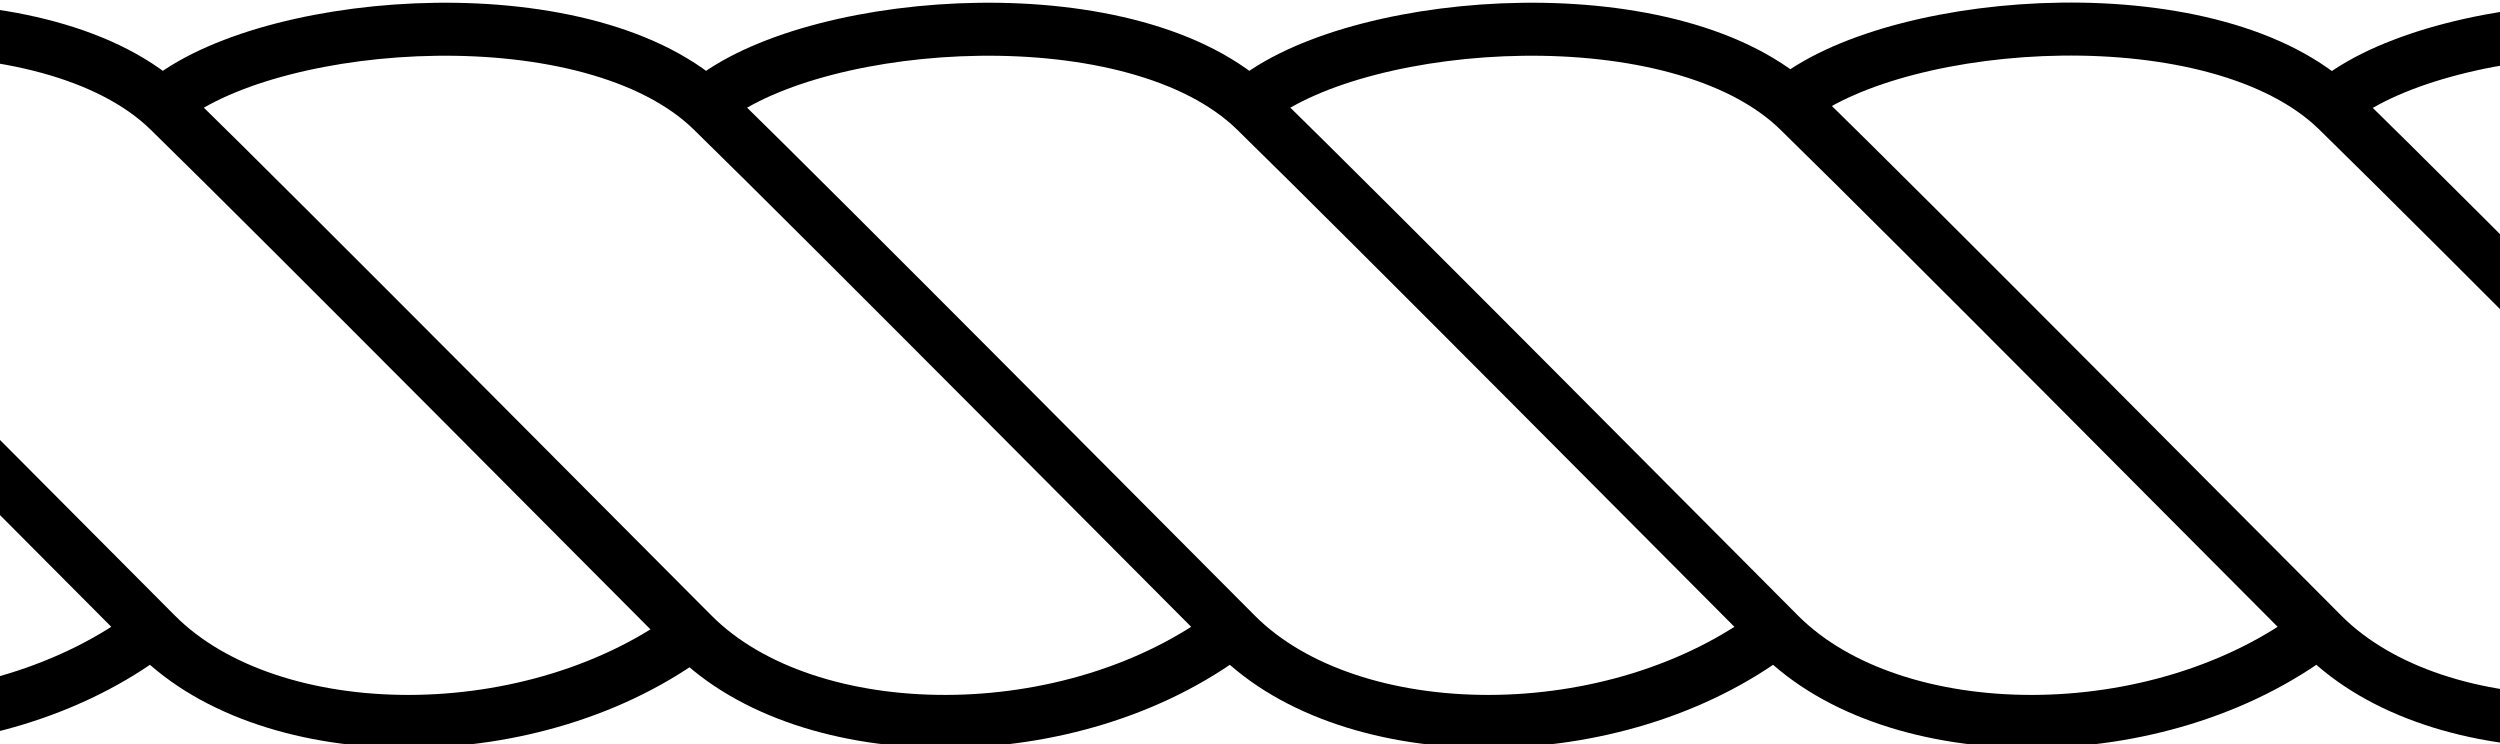 <?xml version="1.0" encoding="UTF-8" standalone="no"?>
<!-- Created with Inkscape (http://www.inkscape.org/) -->

<svg
   width="100mm"
   height="29.767mm"
   viewBox="0 0 100 29.767"
   version="1.1"
   id="svg1"
   inkscape:version="1.3.2 (091e20ef0f, 2023-11-25, custom)"
   sodipodi:docname="z-thread-horizontal.svg"
   xmlns:inkscape="http://www.inkscape.org/namespaces/inkscape"
   xmlns:sodipodi="http://sodipodi.sourceforge.net/DTD/sodipodi-0.dtd"
   xmlns="http://www.w3.org/2000/svg"
   xmlns:svg="http://www.w3.org/2000/svg">
  <sodipodi:namedview
     id="namedview1"
     pagecolor="#ffffff"
     bordercolor="#000000"
     borderopacity="0.25"
     inkscape:showpageshadow="2"
     inkscape:pageopacity="0.0"
     inkscape:pagecheckerboard="0"
     inkscape:deskcolor="#d1d1d1"
     inkscape:document-units="mm"
     inkscape:zoom="1.6168981"
     inkscape:cx="189.25126"
     inkscape:cy="115.96278"
     inkscape:window-width="3840"
     inkscape:window-height="2121"
     inkscape:window-x="0"
     inkscape:window-y="0"
     inkscape:window-maximized="1"
     inkscape:current-layer="layer1" />
  <defs
     id="defs1" />
  <g
     inkscape:label="Layer 1"
     inkscape:groupmode="layer"
     id="layer1"
     transform="translate(-55.107,-117.666)">
    <g
       stroke="#0a9999"
       id="g8"
       style="fill:none;stroke:#000000;stroke-width:8;stroke-opacity:1"
       transform="matrix(0,0.265,-0.265,0,171.168,52.897)">
      <path
         d="m 339.6,6 c 18.37,24.13 17.97,63.98 0.623,81.33 -10.81,10.81 -61.35,60.93 -79.12,79.12 -17.77,18.19 -14.39,65.58 -1.692,82.08"
         id="path1"
         style="stroke:#000000;stroke-opacity:1" />
      <path
         d="m 339.6,88 c 18.37,24.13 17.97,63.98 0.623,81.33 -10.81,10.81 -61.35,60.93 -79.12,79.12 -17.77,18.19 -14.39,65.58 -1.692,82.08"
         id="path2"
         style="stroke:#000000;stroke-opacity:1" />
      <path
         d="m 339.6,170 c 18.37,24.13 17.97,63.98 0.623,81.33 -10.81,10.81 -61.35,60.93 -79.12,79.12 -17.77,18.19 -14.39,65.58 -1.692,82.08"
         id="path3"
         style="stroke:#000000;stroke-opacity:1" />
      <path
         d="m 339.6,252 c 18.37,24.13 17.97,63.98 0.623,81.33 -10.81,10.81 -61.35,60.93 -79.12,79.12 -17.77,18.19 -14.39,65.58 -1.692,82.08"
         id="path4"
         style="stroke:#000000;stroke-opacity:1" />
      <path
         d="m 339.6,333 c 18.37,24.13 17.97,63.98 0.623,81.33 -10.81,10.81 -61.35,60.93 -79.12,79.12"
         id="path5"
         style="stroke:#000000;stroke-opacity:1" />
      <path
         d="m 339.6,415 c 18.37,24.13 17.97,63.98 0.623,81.33"
         id="path6"
         style="stroke:#000000;stroke-opacity:1" />
      <path
         d="m 340.2,6 c -10.81,10.81 -61.35,60.93 -79.12,79.12 -17.77,18.19 -14.39,65.58 -1.692,82.08"
         id="path7"
         style="stroke:#000000;stroke-opacity:1" />
      <path
         d="m 261.1,3 c -17.77,18.19 -14.39,65.58 -1.692,82.08"
         id="path8"
         style="stroke:#000000;stroke-opacity:1" />
    </g>
  </g>
</svg>
